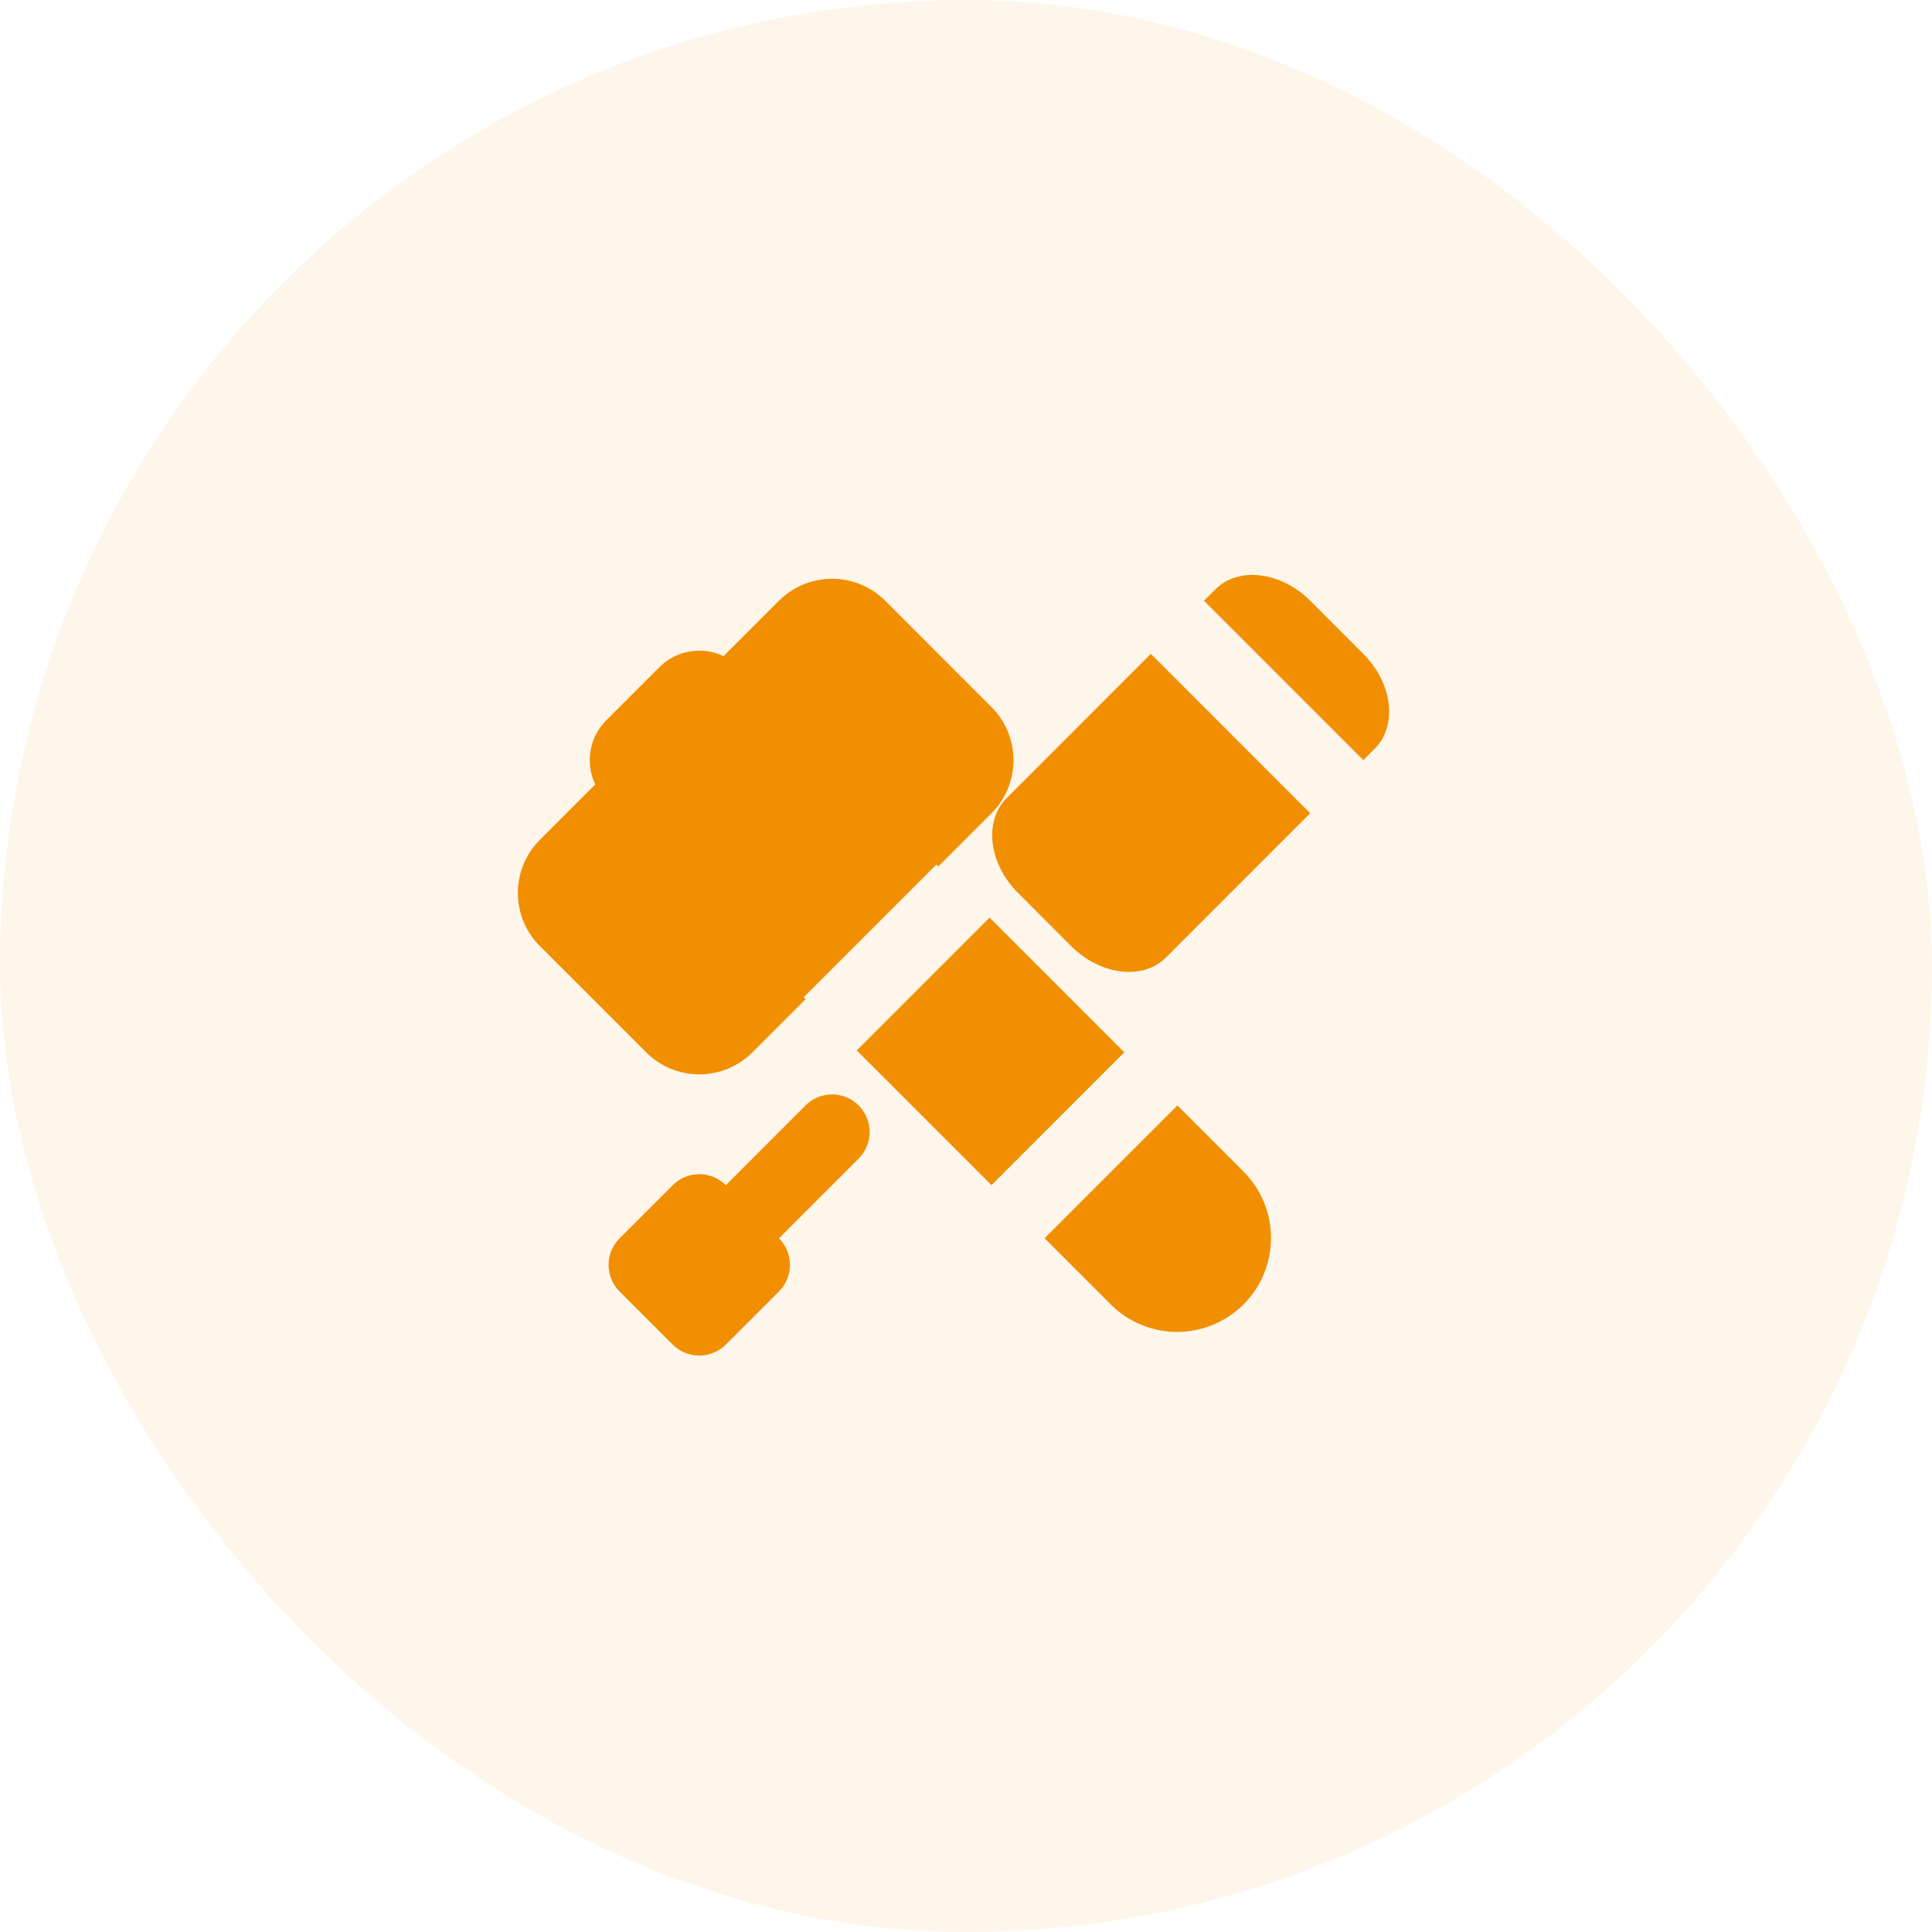 <svg width="50" height="50" viewBox="0 0 50 50" fill="none" xmlns="http://www.w3.org/2000/svg">
<rect width="50" height="50" rx="25" fill="#F18F01" fill-opacity="0.08"/>
<g clip-path="url(#clip0_1_21187)">
<path d="M15.405 20.302C15.275 20.029 15.233 19.723 15.284 19.426C15.335 19.128 15.477 18.854 15.691 18.641L17.066 17.266C17.279 17.053 17.553 16.911 17.85 16.86C18.148 16.809 18.453 16.851 18.725 16.981L20.159 15.547C20.524 15.183 21.018 14.978 21.534 14.978C22.05 14.978 22.544 15.183 22.909 15.547L25.659 18.298C26.024 18.662 26.229 19.157 26.229 19.672C26.229 20.188 26.024 20.683 25.659 21.047L24.284 22.422L24.235 22.373L20.798 25.811L20.847 25.86L19.472 27.234C19.291 27.415 19.077 27.558 18.841 27.656C18.605 27.754 18.352 27.804 18.097 27.804C17.841 27.804 17.588 27.754 17.352 27.656C17.116 27.558 16.902 27.415 16.722 27.234L13.972 24.485C13.791 24.304 13.648 24.09 13.55 23.854C13.453 23.618 13.402 23.365 13.402 23.11C13.402 22.854 13.453 22.601 13.55 22.366C13.648 22.13 13.791 21.915 13.972 21.735L15.404 20.302H15.405ZM22.172 27.185L25.61 23.748L29.096 27.234L25.659 30.672L22.173 27.186L22.172 27.185ZM27.033 32.046L30.471 28.609L32.19 30.328C32.642 30.785 32.896 31.402 32.894 32.044C32.893 32.687 32.637 33.303 32.183 33.758C31.728 34.212 31.112 34.468 30.469 34.47C29.827 34.471 29.209 34.218 28.753 33.766L27.034 32.047L27.033 32.046ZM29.784 16.922L33.908 21.047L30.176 24.78C29.58 25.375 28.481 25.244 27.721 24.485L26.347 23.109C25.587 22.351 25.455 21.251 26.052 20.654L29.783 16.922H29.784ZM31.158 15.547L31.453 15.253C32.049 14.656 33.148 14.788 33.908 15.547L35.282 16.922C36.042 17.681 36.174 18.781 35.577 19.378L35.282 19.672L31.159 15.547H31.158ZM18.785 30.672L20.846 28.609C20.936 28.519 21.043 28.447 21.161 28.398C21.279 28.349 21.406 28.324 21.533 28.324C21.661 28.324 21.787 28.349 21.905 28.398C22.023 28.447 22.131 28.518 22.221 28.609C22.311 28.699 22.383 28.806 22.432 28.924C22.481 29.042 22.506 29.169 22.506 29.296C22.506 29.424 22.481 29.55 22.432 29.668C22.383 29.786 22.312 29.893 22.221 29.984L20.159 32.048C20.342 32.23 20.444 32.477 20.444 32.735C20.444 32.993 20.342 33.24 20.159 33.423L18.785 34.797C18.694 34.888 18.587 34.959 18.469 35.008C18.351 35.057 18.225 35.083 18.097 35.083C17.969 35.083 17.843 35.057 17.724 35.008C17.607 34.959 17.499 34.888 17.409 34.797L16.034 33.423C15.852 33.24 15.75 32.993 15.75 32.735C15.75 32.477 15.852 32.23 16.034 32.048L17.409 30.673C17.499 30.583 17.607 30.511 17.724 30.462C17.843 30.413 17.969 30.388 18.097 30.388C18.225 30.388 18.351 30.413 18.469 30.462C18.587 30.511 18.694 30.583 18.785 30.673V30.672Z" fill="#F18F01"/>
</g>
<defs>
<clipPath id="clip0_1_21187">
<rect width="23.333" height="23.333" fill="white" transform="translate(13.334 13.333)"/>
</clipPath>
</defs>
</svg>
